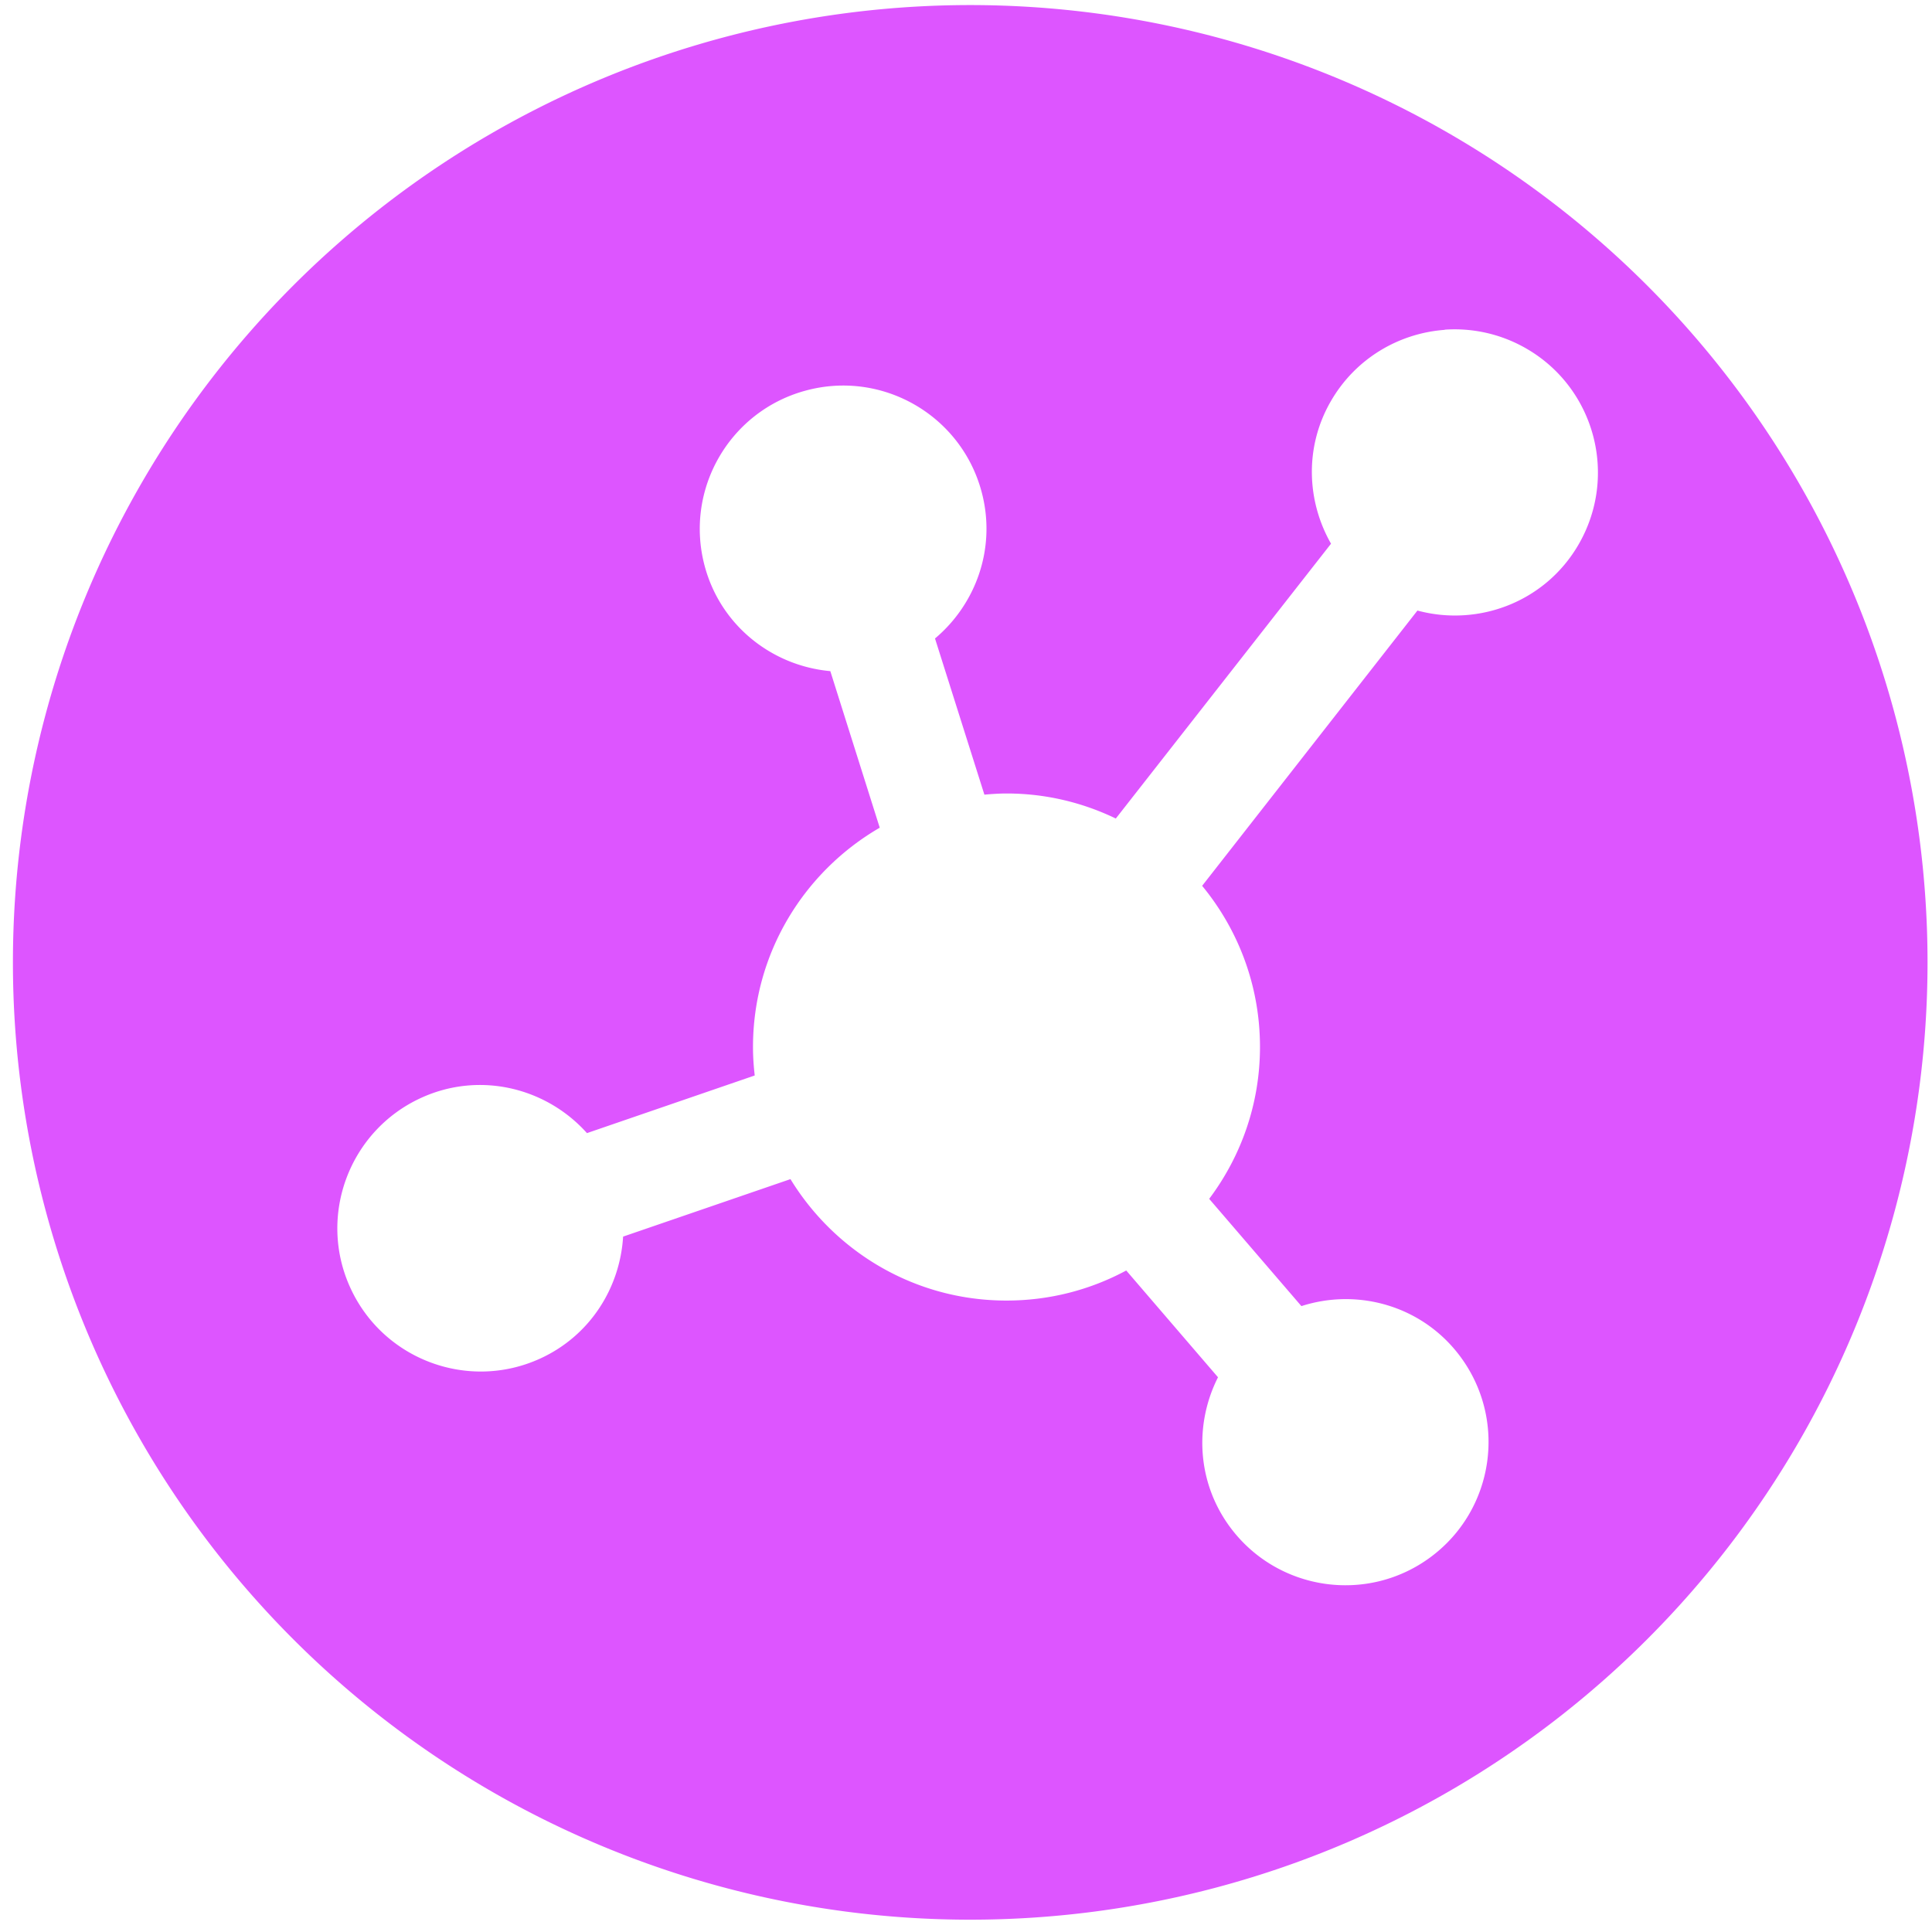 <?xml version="1.0" encoding="UTF-8" standalone="no"?>
<svg
   xmlns:dc="http://purl.org/dc/elements/1.1/"
   xmlns:cc="http://creativecommons.org/ns#"
   xmlns:rdf="http://www.w3.org/1999/02/22-rdf-syntax-ns#"
   xmlns:svg="http://www.w3.org/2000/svg"
   xmlns="http://www.w3.org/2000/svg"
   xmlns:sodipodi="http://sodipodi.sourceforge.net/DTD/sodipodi-0.dtd"
   xmlns:inkscape="http://www.inkscape.org/namespaces/inkscape"
   viewBox="0 0 48 48"
   id="svg2"
   version="1.1"
   inkscape:version="0.91 r13725"
   sodipodi:docname="katomic.svg">
  <sodipodi:namedview
     pagecolor="#ffffff"
     bordercolor="#666666"
     borderopacity="1"
     objecttolerance="10"
     gridtolerance="10"
     guidetolerance="10"
     inkscape:pageopacity="0"
     inkscape:pageshadow="2"
     inkscape:window-width="1280"
     inkscape:window-height="694"
     id="namedview22"
     showgrid="false"
     inkscape:zoom="4.9166667"
     inkscape:cx="-9.1525424"
     inkscape:cy="24"
     inkscape:window-x="0"
     inkscape:window-y="0"
     inkscape:window-maximized="1"
     inkscape:current-layer="svg2" />
  <defs
     id="defs4">
    <linearGradient
       id="0"
       gradientUnits="userSpaceOnUse"
       y1="46.601"
       x2="0"
       y2="28.27"
       gradientTransform="matrix(2.939,0,0,2.939,-282.854,-58.324)">
      <stop
         stop-color="#981fe7"
         id="stop7" />
      <stop
         offset="1"
         stop-color="#db50c8"
         id="stop9" />
    </linearGradient>
    <linearGradient
       gradientTransform="matrix(1.33,0,0,1.321,-507.012,-724.922)"
       gradientUnits="userSpaceOnUse"
       y2="544.99"
       x2="0"
       y1="518.34"
       id="1">
      <stop
         stop-color="#db50c8"
         id="stop12" />
      <stop
         offset="1"
         stop-color="#981fe7"
         id="stop14" />
    </linearGradient>
  </defs>
  <path
     inkscape:connector-curvature="0"
     style="fill:#dd55ff;stroke:none;stroke-width:2.263"
     id="path20"
     d="M 24.105,0.126 A 23.784,23.784 0 0 0 0.321,23.91 23.784,23.784 0 0 0 24.105,47.694 23.784,23.784 0 0 0 47.889,23.91 23.784,23.784 0 0 0 24.105,0.126 M 35.89,8.191 c 0.685,-0.048 1.391,0.1 2.029,0.467 1.704,0.982 2.287,3.159 1.303,4.865 -0.824,1.428 -2.485,2.056 -4.006,1.646 l -5.349,6.839 c 0.897,1.089 1.437,2.482 1.437,4.004 0,1.416 -0.472,2.721 -1.262,3.773 l 2.291,2.665 c 1.412,-0.456 3.013,-0.005 3.947,1.252 1.171,1.578 0.845,3.808 -0.733,4.981 -1.578,1.173 -3.808,0.842 -4.981,-0.735 -0.833,-1.121 -0.895,-2.564 -0.305,-3.73 l -2.28,-2.653 c -0.888,0.478 -1.899,0.747 -2.976,0.747 -2.275,0 -4.261,-1.211 -5.366,-3.017 l -4.158,1.428 c -0.077,1.269 -0.817,2.459 -2.054,3.027 -1.783,0.82 -3.901,0.036 -4.721,-1.751 -0.82,-1.783 -0.034,-3.901 1.753,-4.721 1.453,-0.667 3.111,-0.259 4.124,0.874 l 4.168,-1.432 c -0.027,-0.234 -0.043,-0.467 -0.043,-0.706 0,-2.33 1.268,-4.359 3.149,-5.45 l -1.228,-3.89 c -1.441,-0.13 -2.717,-1.123 -3.118,-2.599 -0.515,-1.897 0.604,-3.855 2.503,-4.37 1.897,-0.517 3.855,0.603 4.37,2.501 0.376,1.384 -0.123,2.79 -1.154,3.657 l 1.227,3.88 c 0.182,-0.016 0.365,-0.029 0.553,-0.029 0.972,0 1.89,0.226 2.712,0.622 l 5.347,-6.828 c -0.606,-1.063 -0.661,-2.403 -0.005,-3.539 0.613,-1.064 1.694,-1.692 2.833,-1.774 z" />
</svg>
